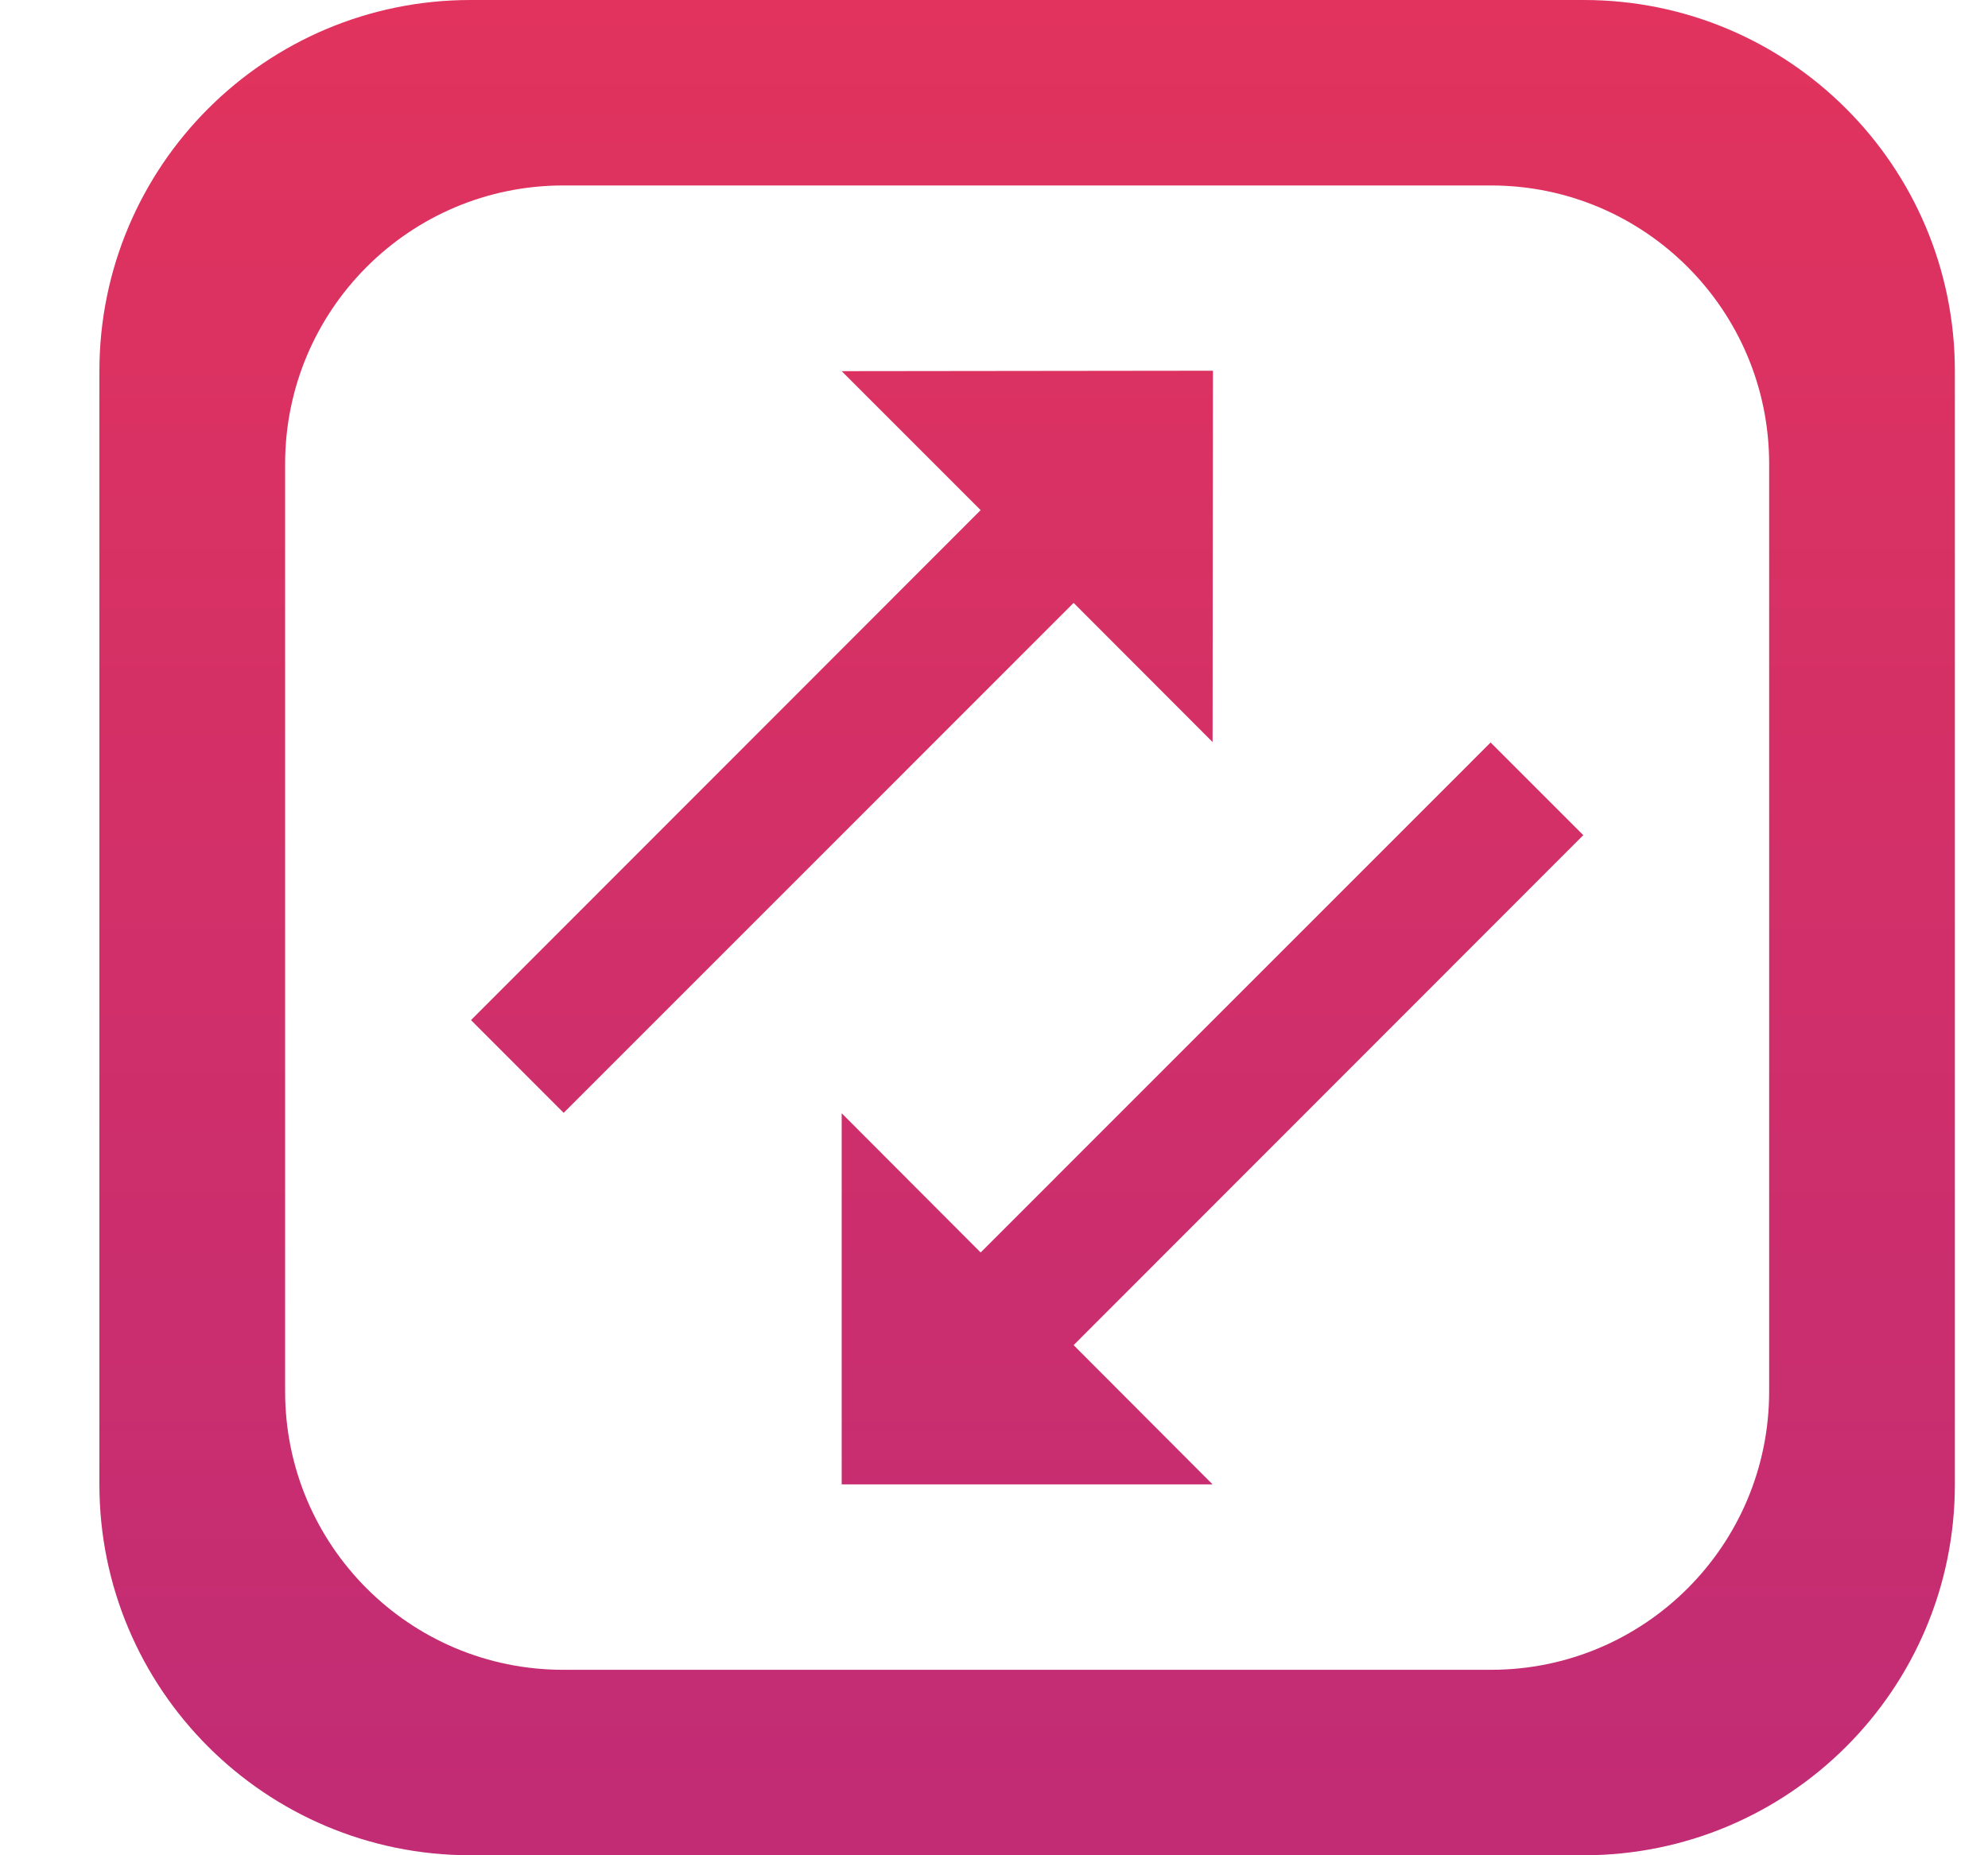 <?xml version="1.0" encoding="UTF-8"?>
<svg width="60px" height="56px" viewBox="0 0 60 56" version="1.1" xmlns="http://www.w3.org/2000/svg" xmlns:xlink="http://www.w3.org/1999/xlink">
    <!-- Generator: Sketch 50.2 (55047) - http://www.bohemiancoding.com/sketch -->
    <title>Icons / Transfer</title>
    <desc>Created with Sketch.</desc>
    <defs>
        <linearGradient x1="50%" y1="0%" x2="50%" y2="100%" id="linearGradient-1">
            <stop stop-color="#E1335D" offset="0%"></stop>
            <stop stop-color="#C12C75" offset="100%"></stop>
        </linearGradient>
    </defs>
    <g id="Icons-/-Transfer" stroke="none" stroke-width="1" fill="none" fill-rule="evenodd">
        <g id="transfer" transform="translate(3, 0)" fill="url(#linearGradient-1)" fill-rule="nonzero">
            <path d="M44.798,0 L11.202,0 C5.014,0 0,5.015 0,11.203 L0,44.805 C0,50.988 5.014,56 11.202,56 L44.798,56 C50.986,56 56,50.988 56,44.805 L56,11.203 C56,5.015 50.986,0 44.798,0 Z M50.395,41.999 C50.395,46.642 46.638,50.402 41.999,50.402 L13.999,50.402 C9.362,50.402 5.605,46.642 5.605,41.999 L5.605,14.003 C5.605,9.363 9.362,5.598 13.999,5.598 L41.999,5.598 C46.638,5.598 50.395,9.363 50.395,14.003 L50.395,41.999 Z M29.403,18.198 L14.012,33.591 L11.215,30.791 L26.597,15.398 L22.403,11.203 L33.608,11.19 L33.597,22.398 L29.403,18.198 Z M41.988,22.412 L44.785,25.209 L29.403,40.602 L33.597,44.805 L22.403,44.805 L22.403,33.602 L26.597,37.805 L41.988,22.412 Z" id="Shape"></path>
        </g>
    </g>
</svg>